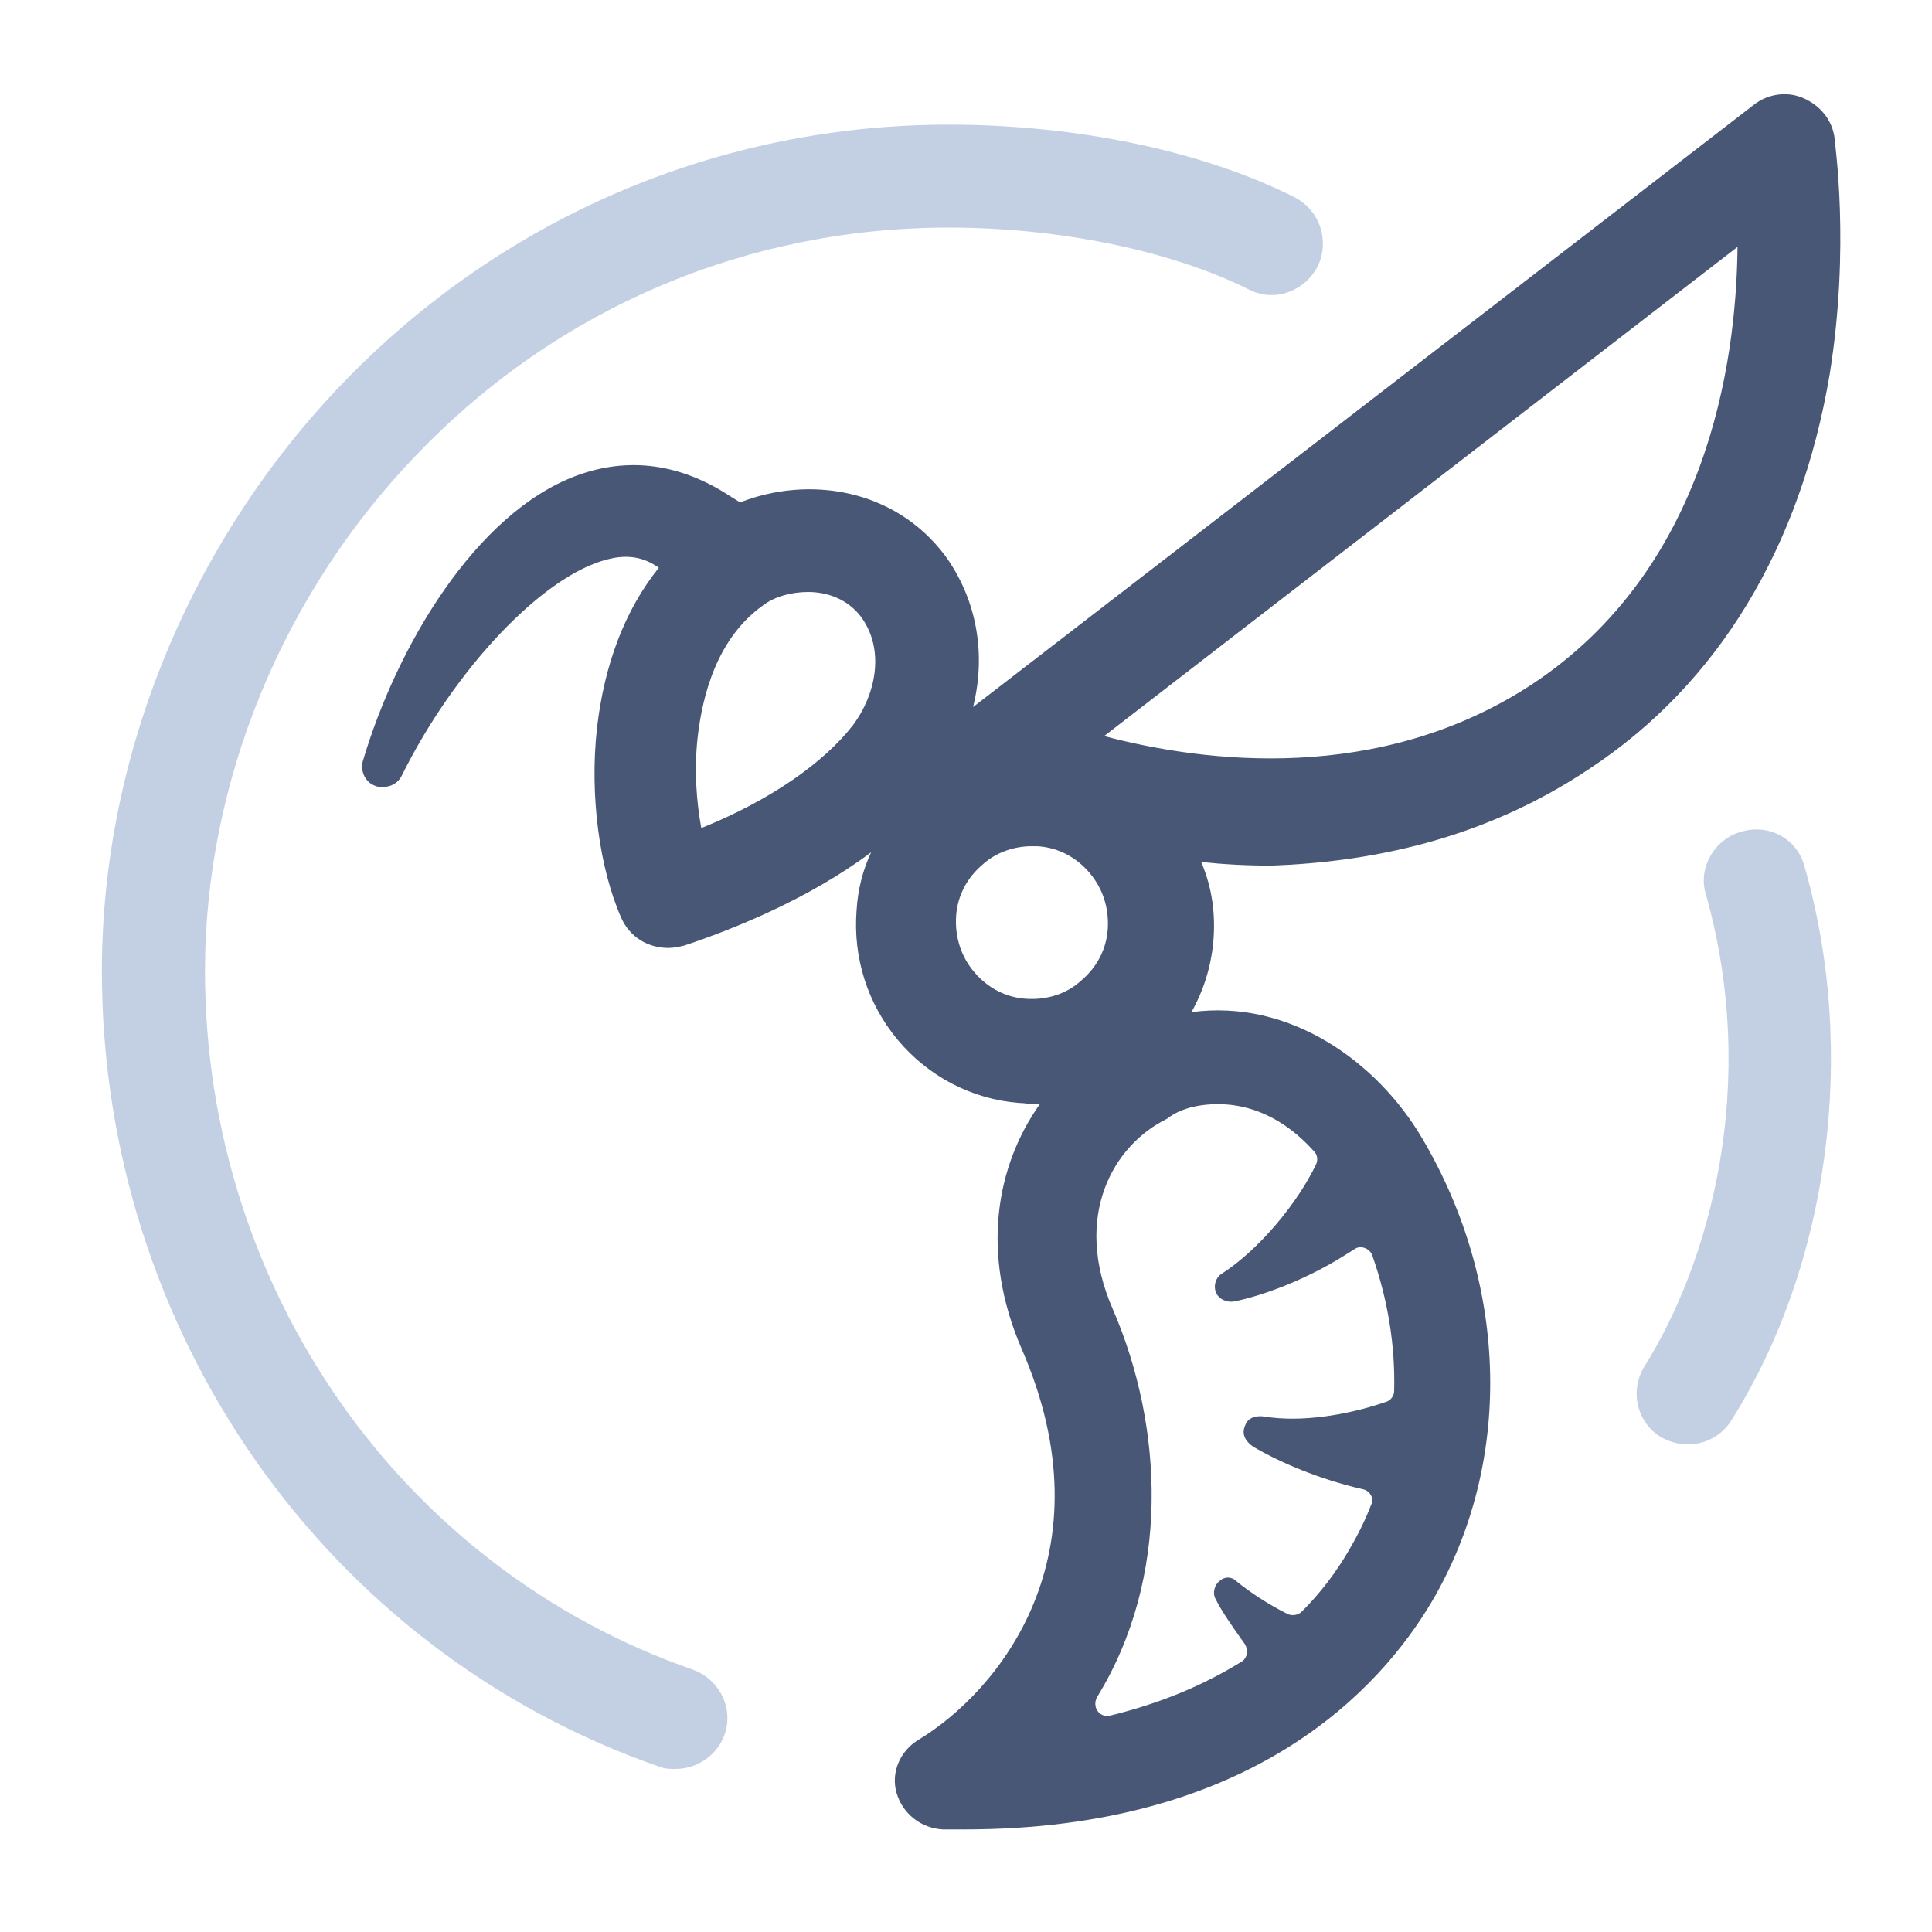 <svg width="210mm" height="210mm" version="1.1" viewBox="0 0 210 210" xmlns="http://www.w3.org/2000/svg" xmlns:cc="http://creativecommons.org/ns#" xmlns:dc="http://purl.org/dc/elements/1.1/" xmlns:rdf="http://www.w3.org/1999/02/22-rdf-syntax-ns#">
 <g transform="translate(0,-87)" stroke-width=".608">
  <path d="m189.26 177.41c-2.902 0.79-4.748 3.948-3.825 6.843 5.804 20.662 0.396 40.008-6.726 51.327-1.583 2.632-0.792 6.054 1.847 7.633 0.923 0.527 1.978 0.79 2.901 0.79 1.847 0 3.692-0.921 4.748-2.632 10.683-16.977 13.717-40.14 7.913-60.276-0.791-2.895-3.825-4.606-6.858-3.685z" fill="#c3d0e4"/>
  <path d="m75.302 268.48c-31.786-11.055-53.02-41.588-53.02-75.936 0-20.531 8.441-41.061 23.081-56.196 15.3-15.925 35.875-24.61 57.769-24.61 12.002 0 24.136 2.501 32.578 6.712 2.769 1.447 6.067 0.263 7.518-2.501 1.319-2.764 0.264-6.054-2.506-7.502-9.892-5.001-23.608-7.897-37.589-7.897-24.927 0-48.404 10.002-65.812 28.032-16.618 17.241-26.246 40.535-26.246 63.963 0 39.087 24.268 73.831 60.538 86.468 0.66 0.263 1.187 0.263 1.847 0.263 2.242 0 4.485-1.448 5.276-3.685 1.056-2.895-0.527-6.054-3.429-7.107z" fill="#c3d0e4"/>
  <path d="m172.77 170.56c13.98-9.213 22.949-24.084 26.114-42.904 2.242-13.95 0.527-25.137 0.527-25.664-0.263-1.974-1.583-3.553-3.429-4.343-1.847-0.79-3.957-0.395-5.408 0.79l-84.807 65.411c1.451-5.791 0.396-11.713-3.033-16.451-5.54-7.37-14.904-8.686-22.29-5.791l-1.055-0.658c-5.408-3.554-11.079-4.343-16.75-2.238-10.947 4.08-19.52 18.557-23.213 31.06-0.264 1.053 0.263 2.237 1.319 2.632 0.263 0.131 0.528 0.131 0.923 0.131 0.792 0 1.583-0.395 1.979-1.185 5.803-11.713 15.431-21.846 22.421-23.557 1.979-0.527 3.693-0.263 5.144 0.658l0.396 0.263c-3.693 4.606-5.935 10.529-6.727 17.504-0.792 7.238 0.264 15.135 2.638 20.531 0.923 2.106 2.901 3.29 5.144 3.29 0.527 0 1.187-0.132 1.714-0.263 5.144-1.711 13.453-5.001 20.311-10.134-0.923 1.974-1.451 4.08-1.583 6.317-0.396 5.133 1.187 10.134 4.484 14.082 3.298 3.949 8.046 6.449 13.189 6.843 0.527 0 1.187 0.132 1.714 0.132h0.528c-4.748 6.712-6.463 16.188-1.978 26.585 9.76 22.373-2.506 37.245-11.211 42.509-1.978 1.185-3.034 3.553-2.374 5.791 0.66 2.237 2.638 3.817 5.012 3.948h2.374c31.39 0 45.239-15.398 50.778-24.742 8.837-15.004 8.441-34.35-1.056-50.406-4.88-8.291-14.376-15.134-25.059-13.687 1.318-2.369 2.11-4.869 2.374-7.633 0.263-3.027-0.132-5.922-1.319-8.686 2.506 0.263 5.011 0.395 7.65 0.395 10.683-0.395 22.949-2.763 34.556-10.528zm-96.543 6.449c-0.527-2.896-0.792-6.317-0.395-9.871 0.527-4.606 2.11-10.791 7.122-14.345 1.187-0.922 3.034-1.448 4.88-1.448 2.11 0 4.352 0.79 5.803 2.764 2.638 3.685 1.45 8.554-0.924 11.713-3.165 4.08-8.969 8.16-16.486 11.187zm35.347 18.557c-2.243-0.132-4.221-1.185-5.672-2.896-1.45-1.711-2.11-3.817-1.978-6.054 0.132-2.237 1.187-4.211 2.901-5.659 1.45-1.316 3.429-1.974 5.276-1.974h0.66c2.242 0.132 4.221 1.185 5.671 2.896 1.451 1.711 2.111 3.817 1.979 6.054-0.132 2.237-1.187 4.212-2.902 5.659-1.583 1.447-3.693 2.106-5.935 1.974zm20.839 11.45c3.429 0 7.122 1.447 10.419 5.133 0.396 0.395 0.396 0.921 0.264 1.316-1.979 4.211-6.199 9.344-10.288 11.976-0.66 0.395-0.923 1.316-0.66 1.974 0.264 0.79 1.187 1.185 1.979 1.053 3.297-0.658 8.045-2.5 12.002-5.001 0.395-0.263 0.66-0.395 1.055-0.658 0.659-0.526 1.714-0.132 1.979 0.658 1.714 4.869 2.505 9.87 2.374 14.739 0 0.527-0.396 1.053-0.924 1.185-4.221 1.448-9.232 2.238-13.189 1.579-0.923-0.131-1.847 0.132-2.11 1.053-0.396 0.922 0.132 1.711 0.923 2.238 2.901 1.711 7.254 3.553 11.87 4.606 0.792 0.132 1.319 1.053 0.924 1.711-0.66 1.711-1.451 3.29-2.374 4.869-1.451 2.501-3.166 4.738-5.144 6.712-0.395 0.395-1.055 0.526-1.583 0.263-2.11-1.053-4.089-2.369-5.54-3.554-0.527-0.526-1.318-0.526-1.847 0-0.528 0.395-0.791 1.316-0.395 1.974 0.66 1.316 1.847 3.027 3.166 4.869 0.395 0.658 0.263 1.448-0.264 1.843-4.221 2.632-8.969 4.606-14.376 5.922-1.187 0.263-1.978-0.921-1.45-1.974 8.045-13.029 7.254-29.48 1.714-42.246-4.353-10.002 0-17.767 5.935-20.662 1.319-1.053 3.297-1.579 5.54-1.579zm-12.398-40.009 68.848-53.169c-0.132 12.898-3.429 35.008-22.29 47.511-16.618 10.923-35.611 8.554-46.557 5.659z" fill="#485776"/>
 </g>
</svg>
